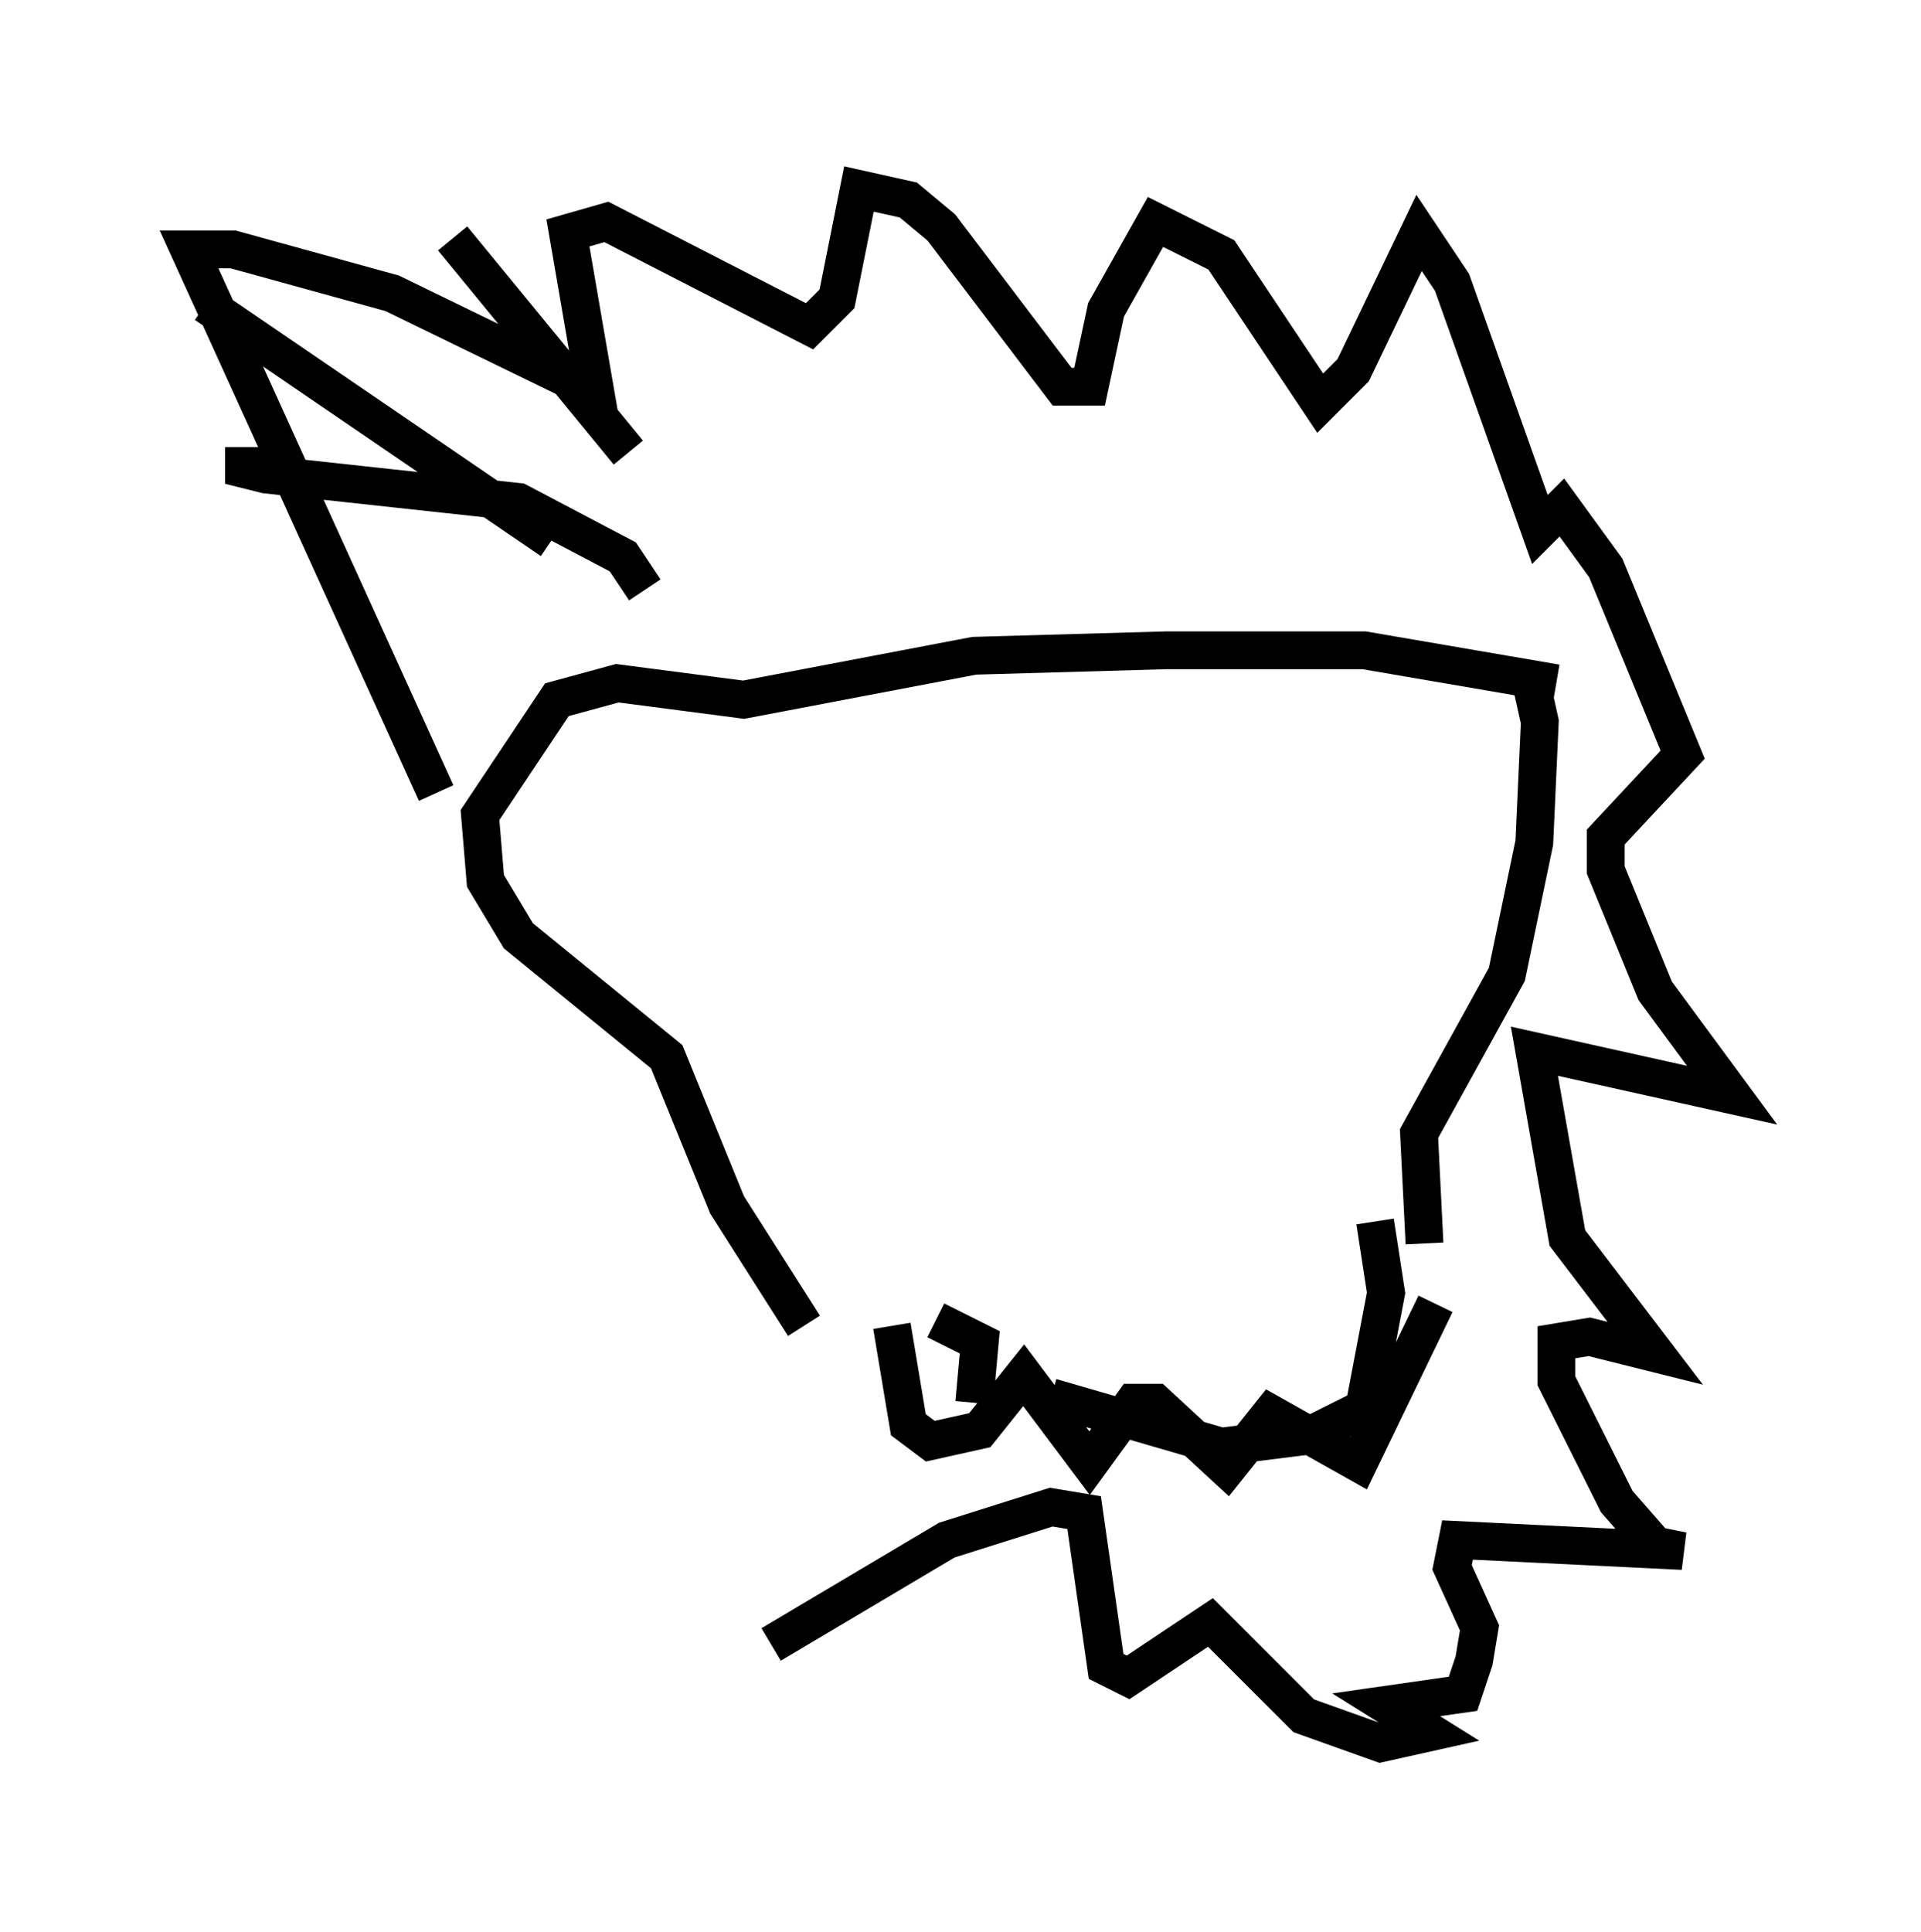 <?xml version="1.0" encoding="utf-8" ?>
<svg baseProfile="full" height="51.106" version="1.1" width="50.816" xmlns="http://www.w3.org/2000/svg" xmlns:ev="http://www.w3.org/2001/xml-events" xmlns:xlink="http://www.w3.org/1999/xlink"><defs /><rect fill="white" height="51.106" width="50.816" x="0" y="0" /><path d="M22.721, 33.179 m5.084, 3.777 l4.503, 1.307 2.324, -0.291 l1.453, -0.726 0.581, -3.05 l-0.291, -1.888 m-11.62, 2.615 l1.162, 0.581 -0.145, 1.598 m-2.179, -2.034 l0.436, 2.615 0.581, 0.436 l1.307, -0.291 1.162, -1.453 l1.743, 2.324 1.162, -1.598 l0.581, 0.0 1.888, 1.743 l1.162, -1.453 2.324, 1.307 l2.034, -4.212 m-0.291, -1.598 l-0.145, -2.905 2.324, -4.212 l0.726, -3.486 0.145, -3.196 l-0.291, -1.307 m-19.173, 17.285 l-2.034, -3.196 -1.598, -3.922 l-3.922, -3.196 -0.872, -1.453 l-0.145, -1.743 2.034, -3.05 l1.598, -0.436 3.341, 0.436 l6.101, -1.162 5.084, -0.145 l5.229, 0.0 5.084, 0.872 m-24.547, -6.101 l-4.648, -5.665 m2.615, 7.989 l-9.151, -6.246 m11.62, 7.553 l-0.581, -0.872 -2.76, -1.453 l-6.682, -0.726 -0.581, -0.145 l0.0, -0.581 m5.084, 9.151 l-6.536, -14.38 1.162, 0.0 l4.212, 1.162 5.374, 2.615 l-0.726, -4.212 1.017, -0.291 l5.374, 2.76 0.726, -0.726 l0.581, -2.905 1.307, 0.291 l0.872, 0.726 3.196, 4.212 l0.726, 0.0 0.436, -2.034 l1.307, -2.324 1.743, 0.872 l2.615, 3.922 0.872, -0.872 l1.743, -3.631 0.872, 1.307 l2.324, 6.536 0.581, -0.581 l1.162, 1.598 2.034, 4.939 l-2.034, 2.179 0.0, 0.872 l1.307, 3.196 2.034, 2.76 l-5.229, -1.162 0.872, 4.939 l2.324, 3.05 -1.743, -0.436 l-0.872, 0.145 0.0, 1.017 l1.598, 3.196 1.017, 1.162 l0.726, 0.145 -5.955, -0.291 l-0.145, 0.726 0.726, 1.598 l-0.145, 0.872 -0.291, 0.872 l-2.034, 0.291 1.162, 0.726 l-1.307, 0.291 -2.034, -0.726 l-2.469, -2.469 -2.179, 1.453 l-0.581, -0.291 -0.581, -4.067 l-0.872, -0.145 -2.76, 0.872 l-4.648, 2.76 " fill="none" stroke="black" stroke-width="1" /></svg>